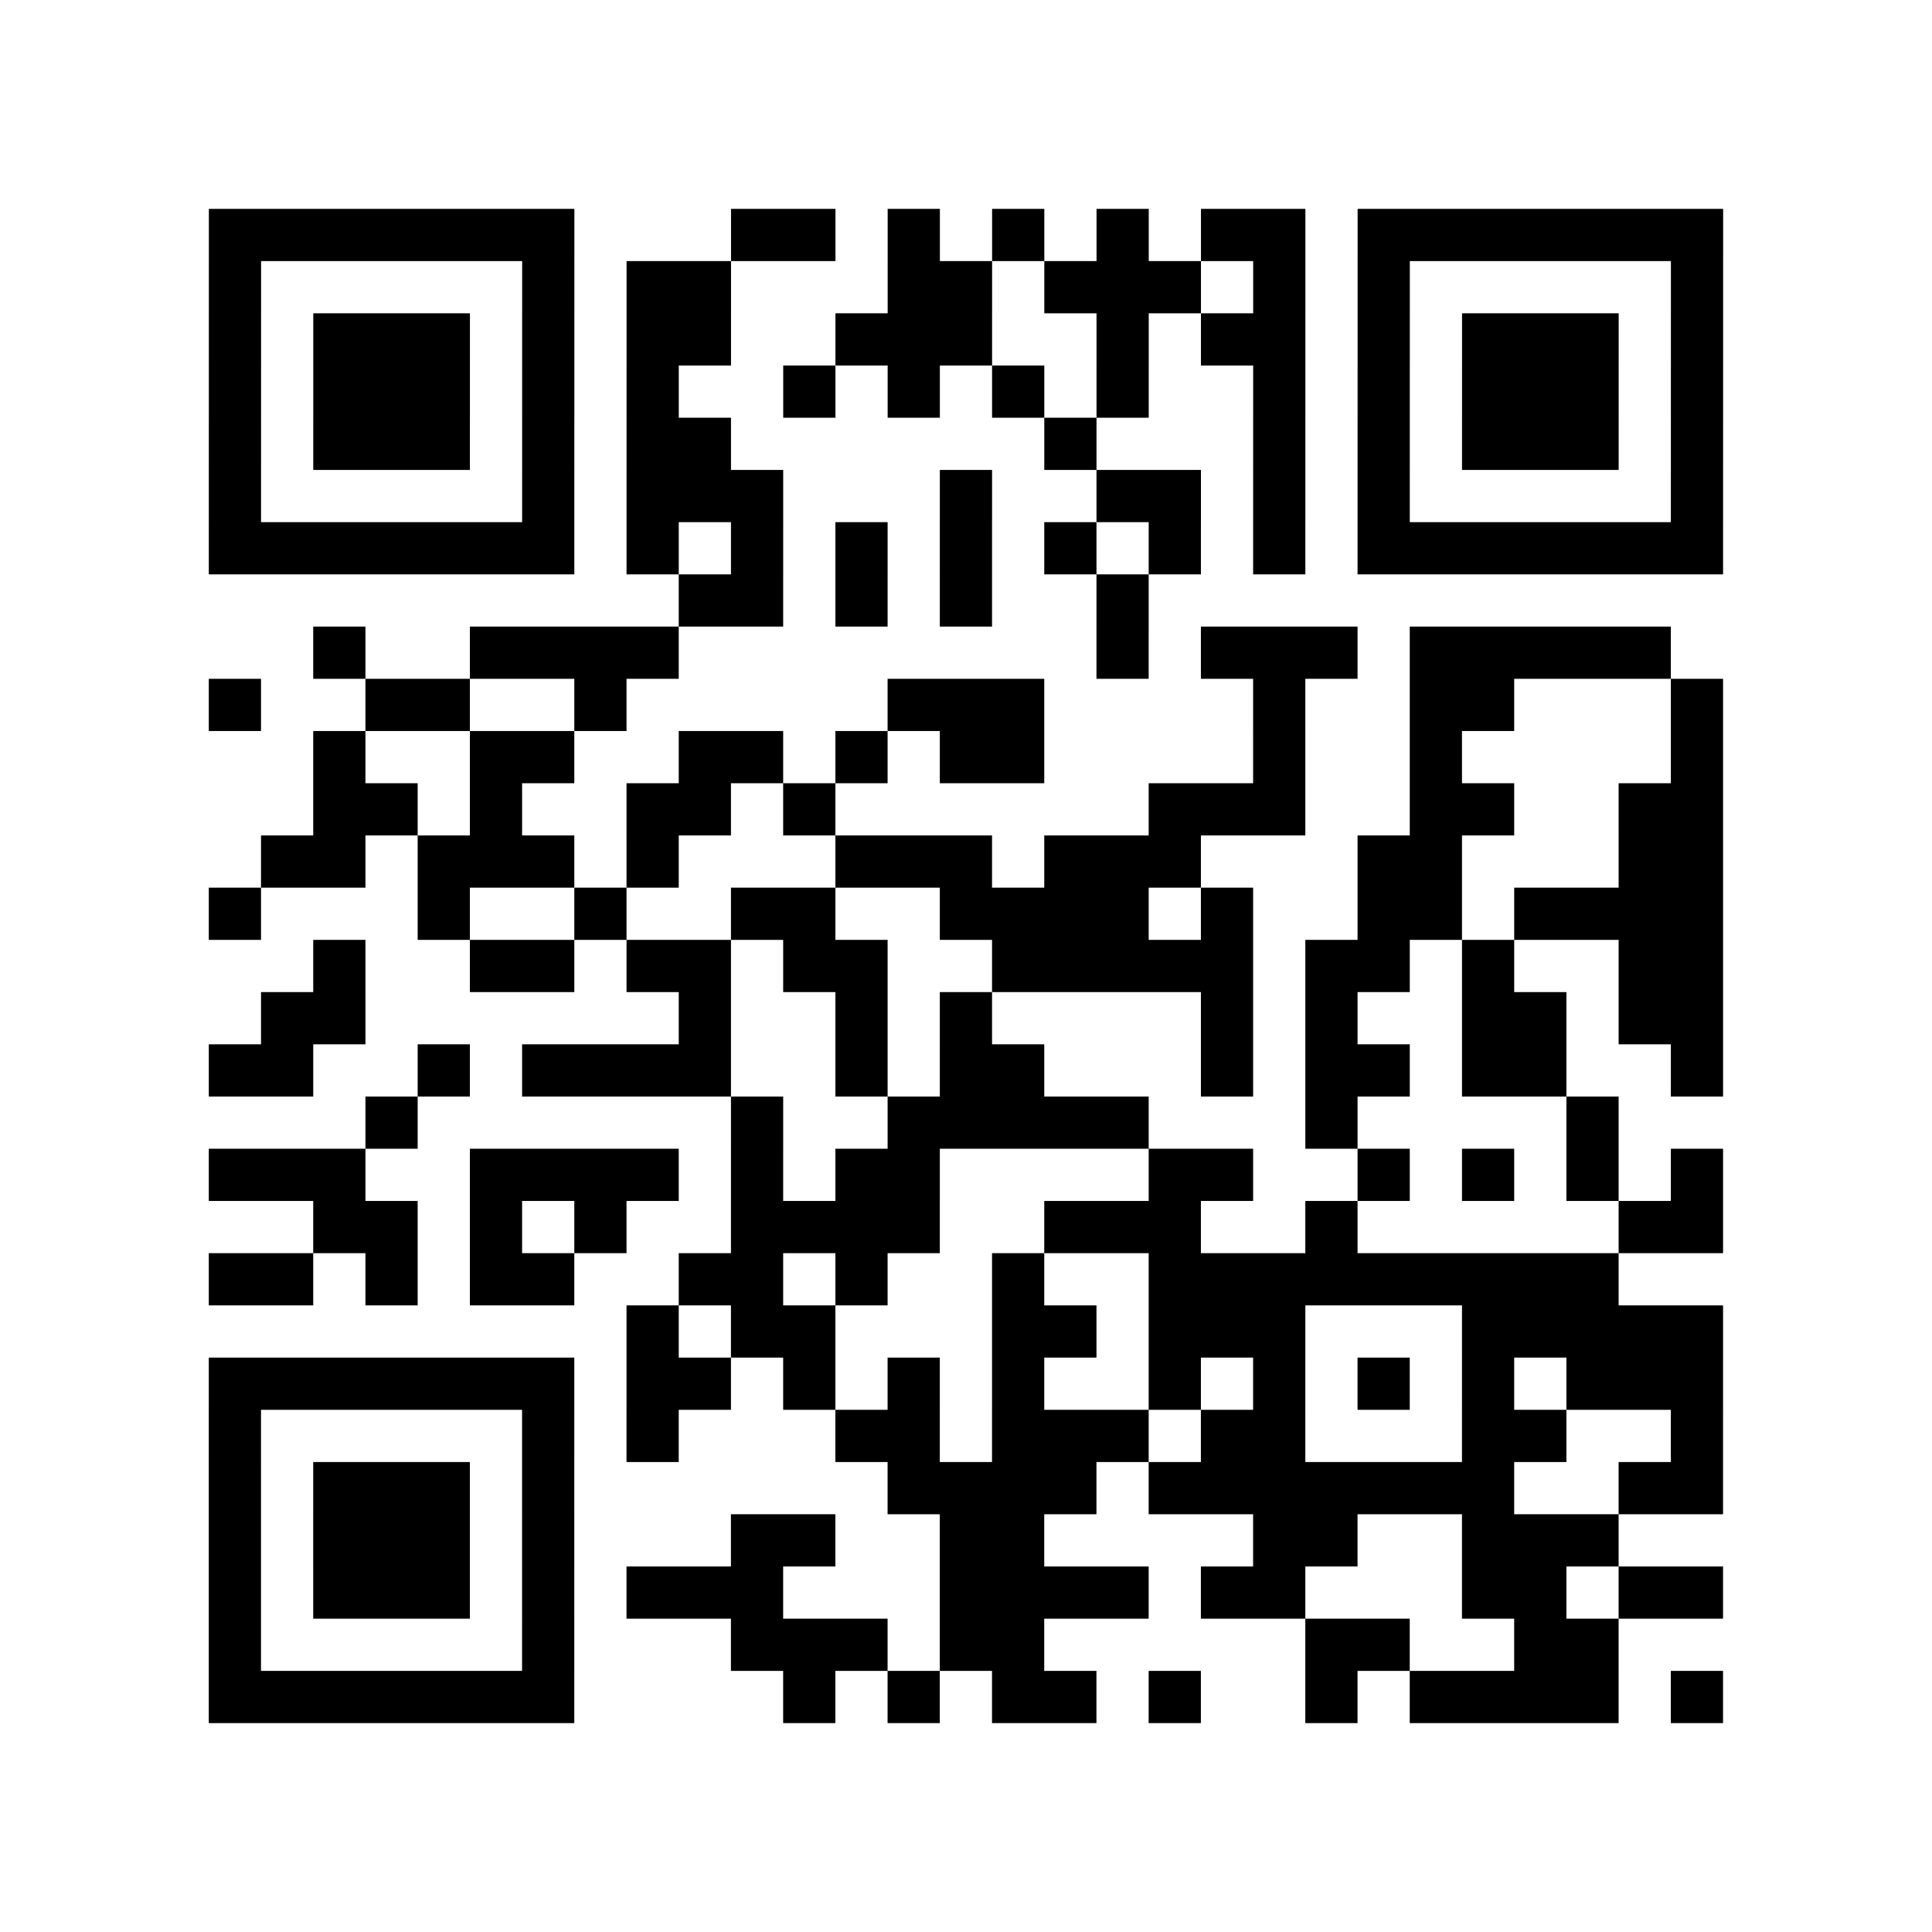 <?xml version="1.0" encoding="UTF-8"?>
<svg xmlns="http://www.w3.org/2000/svg" height="296" width="296" class="pyqrcode"><path transform="scale(8)" stroke="#000" class="pyqrline" d="M4 4.5h7m3 0h2m1 0h1m1 0h1m1 0h1m1 0h2m1 0h7m-29 1h1m5 0h1m1 0h2m3 0h2m1 0h3m1 0h1m1 0h1m5 0h1m-29 1h1m1 0h3m1 0h1m1 0h2m2 0h3m2 0h1m1 0h2m1 0h1m1 0h3m1 0h1m-29 1h1m1 0h3m1 0h1m1 0h1m2 0h1m1 0h1m1 0h1m1 0h1m2 0h1m1 0h1m1 0h3m1 0h1m-29 1h1m1 0h3m1 0h1m1 0h2m6 0h1m3 0h1m1 0h1m1 0h3m1 0h1m-29 1h1m5 0h1m1 0h3m3 0h1m2 0h2m1 0h1m1 0h1m5 0h1m-29 1h7m1 0h1m1 0h1m1 0h1m1 0h1m1 0h1m1 0h1m1 0h1m1 0h7m-20 1h2m1 0h1m1 0h1m2 0h1m-16 1h1m2 0h4m8 0h1m1 0h3m1 0h5m-28 1h1m2 0h2m2 0h1m5 0h3m4 0h1m2 0h2m3 0h1m-27 1h1m2 0h2m2 0h2m1 0h1m1 0h2m4 0h1m2 0h1m4 0h1m-27 1h2m1 0h1m2 0h2m1 0h1m6 0h3m2 0h2m2 0h2m-28 1h2m1 0h3m1 0h1m3 0h3m1 0h3m3 0h2m3 0h2m-29 1h1m3 0h1m2 0h1m2 0h2m2 0h4m1 0h1m2 0h2m1 0h4m-27 1h1m2 0h2m1 0h2m1 0h2m2 0h5m1 0h2m1 0h1m2 0h2m-28 1h2m6 0h1m2 0h1m1 0h1m4 0h1m1 0h1m2 0h2m1 0h2m-29 1h2m2 0h1m1 0h4m2 0h1m1 0h2m3 0h1m1 0h2m1 0h2m2 0h1m-26 1h1m6 0h1m2 0h5m3 0h1m4 0h1m-27 1h3m2 0h4m1 0h1m1 0h2m4 0h2m2 0h1m1 0h1m1 0h1m1 0h1m-27 1h2m1 0h1m1 0h1m2 0h4m2 0h3m2 0h1m5 0h2m-29 1h2m1 0h1m1 0h2m2 0h2m1 0h1m2 0h1m2 0h9m-19 1h1m1 0h2m3 0h2m1 0h3m3 0h5m-29 1h7m1 0h2m1 0h1m1 0h1m1 0h1m2 0h1m1 0h1m1 0h1m1 0h1m1 0h3m-29 1h1m5 0h1m1 0h1m3 0h2m1 0h3m1 0h2m3 0h2m2 0h1m-29 1h1m1 0h3m1 0h1m6 0h4m1 0h7m2 0h2m-29 1h1m1 0h3m1 0h1m3 0h2m2 0h2m4 0h2m2 0h3m-27 1h1m1 0h3m1 0h1m1 0h3m3 0h4m1 0h2m3 0h2m1 0h2m-29 1h1m5 0h1m3 0h3m1 0h2m5 0h2m2 0h2m-27 1h7m4 0h1m1 0h1m1 0h2m1 0h1m2 0h1m1 0h4m1 0h1"/></svg>

